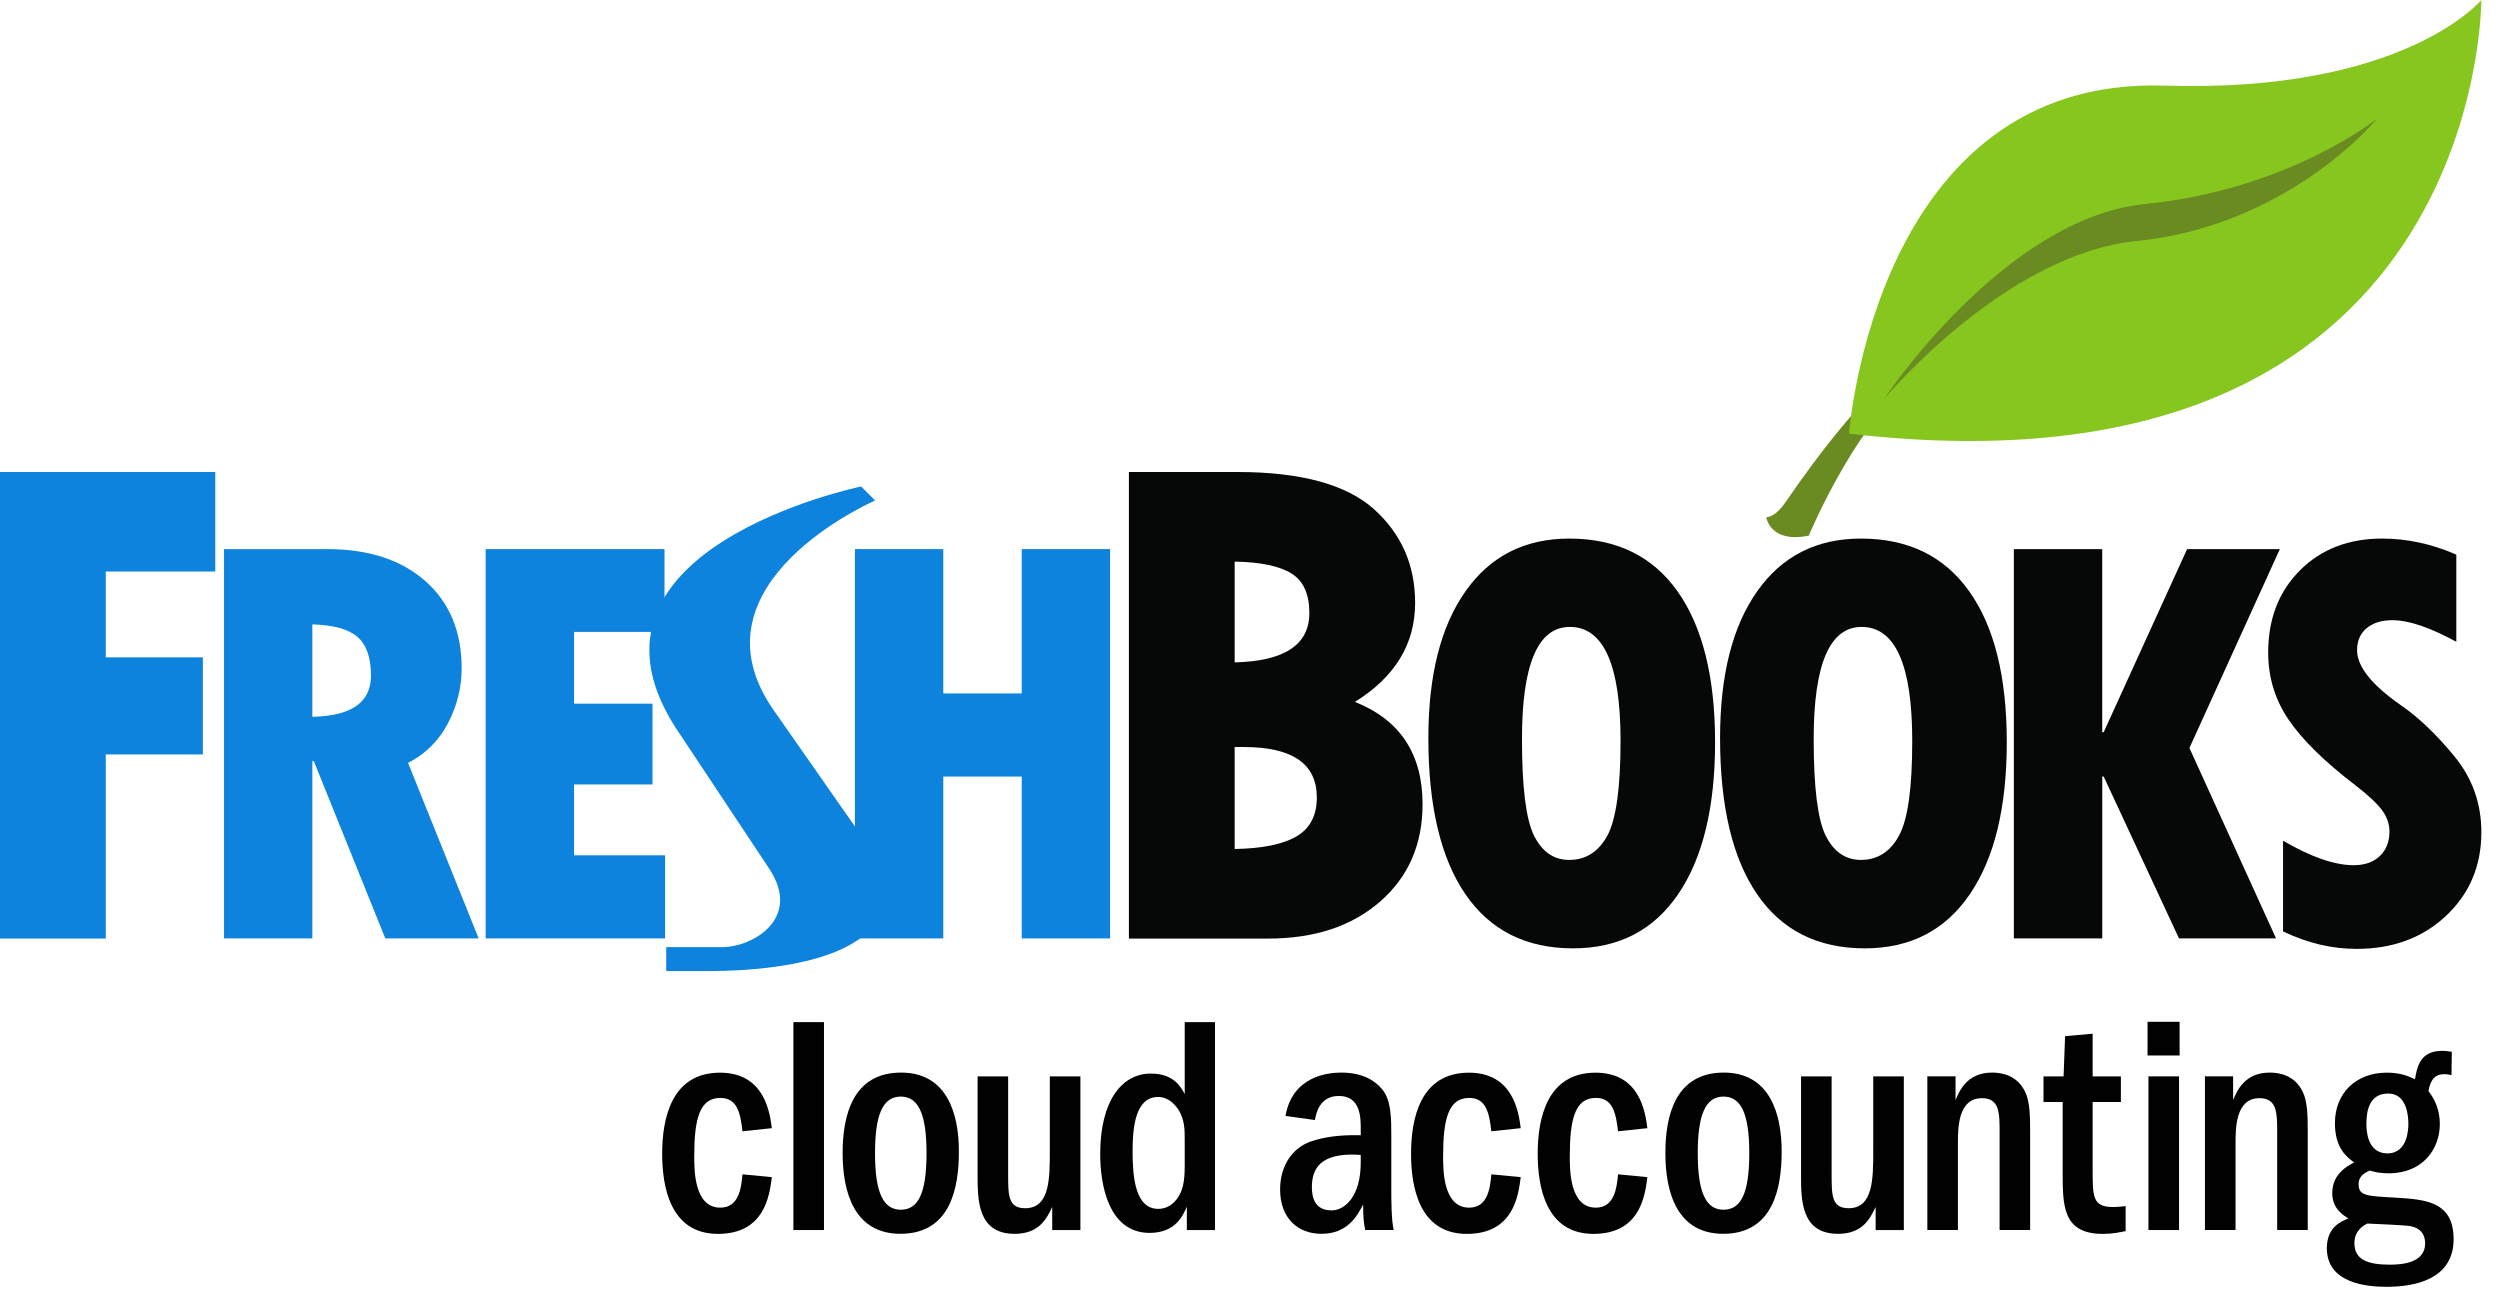 <svg width="114" height="59" viewBox="0 0 114 59" fill="none" xmlns="http://www.w3.org/2000/svg">
<path d="M33.857 51.586C33.762 50.762 33.625 50.065 32.845 50.065C31.889 50.065 31.657 51.047 31.657 52.737C31.657 53.362 31.657 55.069 32.845 55.069C33.707 55.069 33.802 54.145 33.857 53.549L35.196 53.678C35.087 54.543 34.855 56.265 32.737 56.265C30.55 56.265 30.195 54.09 30.195 52.609C30.195 50.977 30.632 48.914 32.832 48.914C34.841 48.914 35.101 50.691 35.196 51.445L33.857 51.586Z" fill="#010101"/>
<path d="M37.573 46.609V56.09H36.179V46.609H37.573Z" fill="#010101"/>
<path d="M43.726 52.507C43.726 54.141 43.358 56.261 41.061 56.261C38.97 56.261 38.424 54.399 38.424 52.579C38.424 50.886 38.875 48.91 41.089 48.91C43.194 48.91 43.726 50.8 43.726 52.507ZM39.901 52.592C39.901 54.426 40.297 55.163 41.076 55.163C41.854 55.163 42.25 54.453 42.25 52.578C42.25 50.774 41.868 50.004 41.076 50.004C40.228 50.005 39.901 50.886 39.901 52.592Z" fill="#010101"/>
<path d="M45.971 49.082V53.531C45.971 54.514 45.971 55.095 46.751 55.095C47.872 55.095 47.872 53.746 47.872 52.453V49.083H49.266V56.09H47.981V55.038C47.736 55.553 47.393 56.263 46.272 56.263C44.578 56.263 44.578 54.726 44.578 53.561V49.083H45.971V49.082Z" fill="#010101"/>
<path d="M55.404 46.609V56.09H54.12V55.026C53.941 55.437 53.599 56.22 52.424 56.22C50.525 56.22 50.169 53.974 50.169 52.622C50.169 50.22 51.14 48.955 52.479 48.955C53.53 48.955 53.859 49.58 54.023 49.892V46.609H55.404ZM54.023 51.969C54.023 51.515 54.023 51.061 53.737 50.605C53.587 50.377 53.286 50.022 52.809 50.022C51.783 50.022 51.646 51.372 51.646 52.495C51.646 53.69 51.769 55.125 52.821 55.125C53.217 55.125 53.531 54.899 53.737 54.571C53.914 54.287 54.023 53.945 54.023 53.178V51.969Z" fill="#010101"/>
<path d="M58.618 50.886C58.934 49.08 60.533 48.91 61.162 48.91C62.132 48.91 62.705 49.28 63.02 49.664C63.443 50.148 63.443 51.014 63.443 51.767V54.141C63.443 54.737 63.443 55.607 63.553 56.089H62.254C62.188 55.748 62.16 55.58 62.16 54.924C61.9 55.422 61.462 56.262 60.259 56.262C59.167 56.262 58.373 55.536 58.373 54.243C58.373 53.12 58.961 52.337 59.767 52.053C60.341 51.854 61.081 51.74 62.05 51.767V51.483C62.05 50.974 62.05 49.976 61.052 49.976C60.165 49.976 60.013 50.775 59.961 51.074L58.618 50.886ZM62.049 52.664C61.832 52.649 61.735 52.649 61.639 52.649C60.026 52.649 59.822 53.488 59.822 54.141C59.822 54.981 60.259 55.194 60.724 55.194C61.313 55.194 62.049 54.569 62.049 53.018V52.664Z" fill="#010101"/>
<path d="M68.006 51.586C67.91 50.762 67.773 50.065 66.995 50.065C66.038 50.065 65.806 51.047 65.806 52.737C65.806 53.362 65.806 55.069 66.995 55.069C67.856 55.069 67.952 54.145 68.006 53.549L69.345 53.678C69.236 54.543 69.004 56.265 66.885 56.265C64.698 56.265 64.344 54.09 64.344 52.609C64.344 50.977 64.78 48.914 66.981 48.914C68.991 48.914 69.25 50.691 69.345 51.445L68.006 51.586Z" fill="#010101"/>
<path d="M73.783 51.586C73.685 50.762 73.55 50.065 72.77 50.065C71.814 50.065 71.582 51.047 71.582 52.737C71.582 53.362 71.582 55.069 72.77 55.069C73.63 55.069 73.727 54.145 73.783 53.549L75.12 53.678C75.014 54.543 74.779 56.265 72.661 56.265C70.473 56.265 70.119 54.09 70.119 52.609C70.119 50.977 70.556 48.914 72.756 48.914C74.766 48.914 75.026 50.691 75.12 51.445L73.783 51.586Z" fill="#010101"/>
<path d="M81.244 52.507C81.244 54.141 80.875 56.261 78.578 56.261C76.488 56.261 75.941 54.399 75.941 52.579C75.941 50.886 76.391 48.91 78.604 48.91C80.71 48.91 81.244 50.8 81.244 52.507ZM77.417 52.592C77.417 54.426 77.812 55.163 78.591 55.163C79.371 55.163 79.767 54.453 79.767 52.578C79.767 50.774 79.385 50.004 78.591 50.004C77.745 50.005 77.417 50.886 77.417 52.592Z" fill="#010101"/>
<path d="M83.522 49.082V53.531C83.522 54.514 83.522 55.095 84.3 55.095C85.42 55.095 85.42 53.746 85.42 52.453V49.083H86.815V56.09H85.529V55.038C85.283 55.553 84.941 56.263 83.819 56.263C82.127 56.263 82.127 54.726 82.127 53.561V49.083H83.522V49.082Z" fill="#010101"/>
<path d="M87.886 49.08H89.173V50.162C89.336 49.779 89.677 48.91 90.838 48.91C91.275 48.91 91.972 49.023 92.342 49.779C92.561 50.219 92.574 50.872 92.574 51.569V56.089H91.182V51.656C91.182 50.746 91.182 50.077 90.374 50.077C89.281 50.077 89.281 51.441 89.281 52.167V56.089H87.887V49.08H87.886Z" fill="#010101"/>
<path d="M96.712 50.252H95.425V53.349C95.425 54.573 95.425 55.04 96.355 55.04C96.601 55.04 96.766 55.014 96.929 54.998V56.138C96.656 56.193 96.342 56.265 95.891 56.265C94.058 56.265 94.058 54.985 94.058 53.449V50.252H93.184V49.084H94.099L94.168 47.249L95.425 47.137V49.084H96.712V50.252Z" fill="#010101"/>
<path d="M97.928 48.13V46.594H99.39V48.13H97.928ZM99.364 49.082V56.09H97.969V49.082H99.364Z" fill="#010101"/>
<path d="M100.544 49.08H101.83V50.162C101.993 49.779 102.336 48.91 103.497 48.91C103.933 48.91 104.632 49.023 105.001 49.779C105.218 50.219 105.233 50.872 105.233 51.569V56.089H103.839V51.656C103.839 50.746 103.839 50.077 103.032 50.077C101.941 50.077 101.941 51.441 101.941 52.167V56.089H100.545V49.08H100.544Z" fill="#010101"/>
<path d="M111.788 49.025C111.666 48.996 111.584 48.982 111.475 48.982C111.079 48.982 110.845 49.168 110.736 49.75C111.079 50.19 111.256 50.689 111.256 51.258C111.256 52.352 110.519 53.503 108.92 53.503C108.536 53.503 108.291 53.447 108.058 53.377C107.854 53.477 107.553 53.604 107.553 54.002C107.553 54.527 107.895 54.541 109.261 54.614C110.572 54.699 111.885 54.77 111.885 56.505C111.885 58.366 110.066 58.679 108.823 58.679C107.867 58.679 106.104 58.495 106.104 56.917C106.104 55.937 106.787 55.679 107.088 55.565C106.829 55.395 106.35 55.109 106.35 54.401C106.35 53.532 107.047 53.164 107.349 53.007C107.02 52.765 106.473 52.367 106.473 51.215C106.473 49.823 107.457 48.913 108.837 48.913C109.479 48.913 109.834 49.083 110.124 49.212C110.217 48.671 110.341 47.918 111.366 47.918C111.543 47.918 111.666 47.946 111.803 47.96L111.788 49.025ZM107.361 56.688C107.361 57.443 107.962 57.669 108.986 57.669C109.575 57.669 110.586 57.572 110.586 56.703C110.586 56.064 110.094 55.92 109.779 55.894C109.52 55.864 108.235 55.806 107.949 55.794C107.758 55.893 107.361 56.119 107.361 56.688ZM107.908 51.244C107.908 51.457 107.908 52.594 108.864 52.594C109.821 52.594 109.821 51.412 109.821 51.244C109.821 50.916 109.765 49.865 108.903 49.865C108.044 49.865 107.908 50.647 107.908 51.244Z" fill="#010101"/>
<path d="M0 21.523H9.816V26.061H4.823V29.975H9.25V34.403H4.823V42.798H0V21.523Z" fill="#0D83DD"/>
<path d="M10.217 25.039H14.909C16.809 25.039 18.305 25.529 19.404 26.504C20.503 27.478 21.052 28.804 21.052 30.48C21.052 31.339 20.846 32.171 20.431 32.975C20.012 33.778 19.404 34.38 18.607 34.788L21.827 42.792H17.57L14.31 34.706H14.243V42.792H10.216V25.039H10.217ZM14.243 28.472V32.685C16.025 32.651 16.917 32.026 16.917 30.811C16.917 29.987 16.71 29.396 16.299 29.041C15.888 28.686 15.201 28.498 14.243 28.472Z" fill="#0D83DD"/>
<path d="M22.146 25.039H30.301V28.815H26.177V32.087H29.754V35.771H26.177V39.002H30.328V42.791H22.146V25.039Z" fill="#0D83DD"/>
<path d="M38.985 25.039H43.014V31.621H46.591V25.039H50.621V42.792H46.591V35.411H43.014V42.792H38.985V25.039Z" fill="#0D83DD"/>
<path d="M51.478 21.523H56.424C59.3 21.523 61.375 22.084 62.636 23.203C63.898 24.328 64.53 25.759 64.53 27.491C64.53 29.364 63.615 30.869 61.784 32.007C63.841 32.824 64.869 34.379 64.869 36.671C64.869 38.51 64.222 39.987 62.933 41.112C61.641 42.239 59.936 42.799 57.824 42.799H51.478V21.523ZM56.301 25.609V30.205C58.573 30.151 59.706 29.4 59.706 27.953C59.706 27.09 59.434 26.49 58.892 26.151C58.351 25.813 57.489 25.63 56.301 25.609ZM56.301 34.064V38.714C57.55 38.693 58.484 38.506 59.111 38.144C59.736 37.784 60.047 37.19 60.047 36.363C60.047 34.829 58.935 34.064 56.709 34.064H56.301Z" fill="#060707"/>
<path d="M71.727 43.245C69.584 43.245 67.952 42.422 66.823 40.777C65.695 39.131 65.133 36.757 65.133 33.655C65.133 30.793 65.698 28.56 66.828 26.96C67.957 25.357 69.535 24.559 71.557 24.559C73.712 24.559 75.358 25.361 76.496 26.966C77.632 28.57 78.208 30.862 78.208 33.843C78.208 36.819 77.645 39.131 76.523 40.776C75.403 42.422 73.805 43.245 71.727 43.245ZM71.581 28.588C70.128 28.588 69.402 30.296 69.402 33.706C69.402 35.907 69.585 37.372 69.954 38.11C70.321 38.845 70.855 39.212 71.557 39.212C72.309 39.212 72.887 38.845 73.293 38.11C73.694 37.372 73.897 35.931 73.897 33.788C73.898 30.319 73.126 28.588 71.581 28.588Z" fill="#060707"/>
<path d="M85.031 43.245C82.886 43.245 81.249 42.422 80.123 40.777C78.998 39.131 78.435 36.757 78.435 33.655C78.435 30.793 78.999 28.56 80.129 26.96C81.261 25.357 82.835 24.559 84.859 24.559C87.013 24.559 88.659 25.361 89.798 26.966C90.939 28.57 91.509 30.862 91.509 33.843C91.509 36.819 90.948 39.131 89.825 40.776C88.704 42.422 87.107 43.245 85.031 43.245ZM84.886 28.588C83.431 28.588 82.704 30.296 82.704 33.706C82.704 35.907 82.886 37.372 83.253 38.11C83.623 38.845 84.158 39.212 84.858 39.212C85.61 39.212 86.19 38.845 86.592 38.11C86.999 37.372 87.198 35.931 87.198 33.788C87.198 30.319 86.427 28.588 84.886 28.588Z" fill="#060707"/>
<path d="M91.832 25.039H95.862V33.389H95.927L99.732 25.039H103.961L99.838 34.108L103.788 42.792H99.363L95.928 35.411H95.863V42.792H91.832V25.039H91.832Z" fill="#060707"/>
<path d="M104.107 42.473V38.337C105.382 39.079 106.453 39.453 107.326 39.453C107.832 39.453 108.23 39.313 108.523 39.033C108.811 38.756 108.959 38.383 108.959 37.923C108.959 37.569 108.842 37.238 108.608 36.926C108.372 36.616 107.968 36.24 107.391 35.797C106.001 34.731 104.989 33.742 104.365 32.824C103.74 31.907 103.429 30.883 103.429 29.757C103.429 28.225 103.912 26.973 104.88 26.007C105.845 25.041 107.096 24.559 108.627 24.559C109.763 24.559 110.89 24.801 112.008 25.291V29.265C110.81 28.612 109.837 28.281 109.094 28.281C108.598 28.281 108.206 28.405 107.914 28.648C107.626 28.892 107.483 29.227 107.483 29.651C107.483 30.397 108.152 31.234 109.489 32.164C110.29 32.716 111.099 33.487 111.919 34.486C112.741 35.486 113.15 36.64 113.15 37.952C113.15 39.484 112.612 40.752 111.54 41.761C110.468 42.768 109.107 43.269 107.459 43.269C106.331 43.269 105.216 43.004 104.107 42.473Z" fill="#060707"/>
<path d="M39.332 38.184L35.277 32.381C31.223 26.579 39.906 22.823 39.906 22.823L39.268 22.184C39.268 22.184 25.147 25.094 31.055 33.553L35.074 39.609C36.583 41.882 34.324 43.19 32.929 43.19C31.533 43.19 30.38 43.19 30.38 43.19V44.28H32.362C35.718 44.28 42.944 43.545 39.332 38.184Z" fill="#0D83DD"/>
<path d="M86.78 16.707C86.78 16.707 84.902 17.812 81.447 22.862C80.908 23.652 80.541 23.58 80.541 23.58C80.541 23.58 80.701 24.787 82.478 24.425C82.478 24.425 84.99 18.467 87.614 17.281L86.78 16.707Z" fill="#6A8A22"/>
<path d="M84.318 19.774C84.318 19.774 85.489 3.484 98.691 3.904C109.632 4.253 113.149 0 113.149 0C113.149 0 113.266 23.149 84.318 19.774Z" fill="#86C61F"/>
<path d="M85.91 18.198C85.91 18.198 91.368 9.945 97.822 9.302C104.387 8.646 108.396 5.41 108.396 5.41C108.396 5.41 104.402 10.29 97.422 10.991C91.403 11.592 85.91 18.198 85.91 18.198Z" fill="#6A8A22"/>
</svg>
